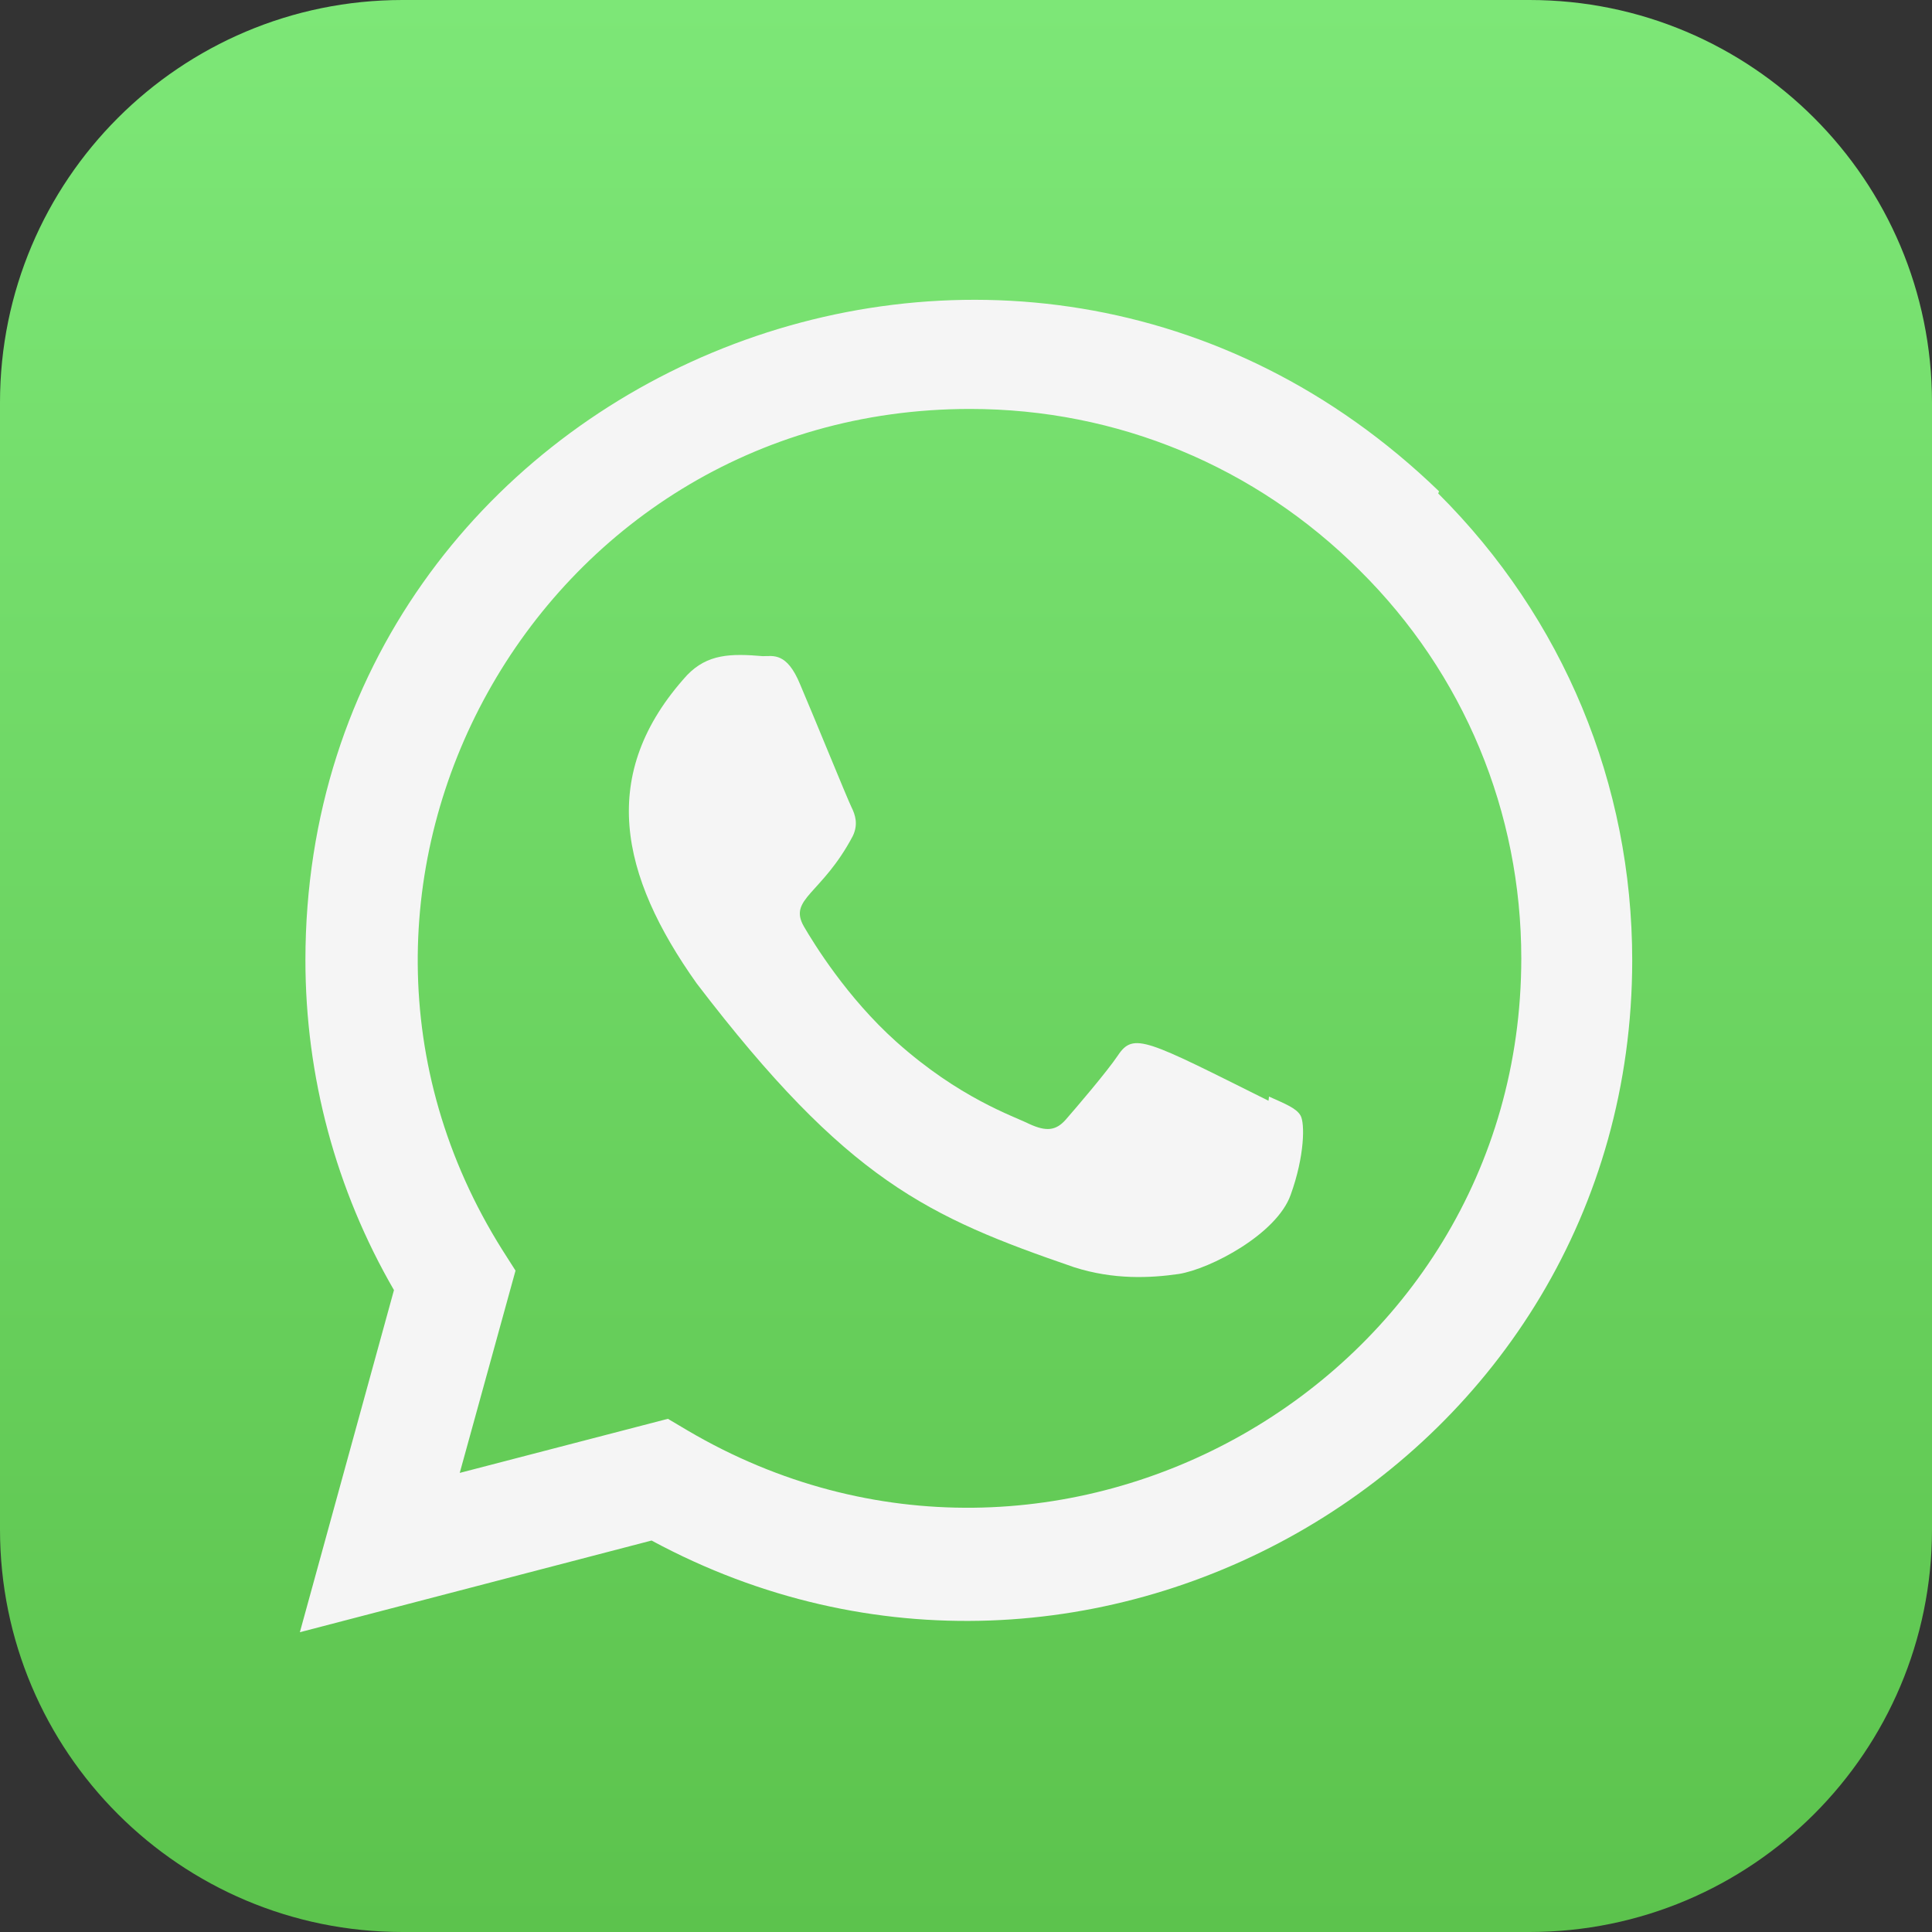<svg width="24" height="24" viewBox="0 0 24 24" fill="none" xmlns="http://www.w3.org/2000/svg">
<rect x="0" y="0" width="24" height="24" fill="#333333" stroke="none"/>
<path d="M0 5C0 2.239 2.239 0 5 0H19C21.761 0 24 2.239 24 5V19C24 21.761 21.761 24 19 24H5C2.239 24 0 21.761 0 19V5Z" fill="url(#paint0_linear_2_2956)"/>
<path d="M15.764 13.622L15.758 13.674C14.241 12.918 14.082 12.817 13.887 13.111C13.751 13.314 13.355 13.776 13.236 13.912C13.115 14.047 12.995 14.057 12.79 13.964C12.583 13.861 11.919 13.643 11.133 12.94C10.521 12.392 10.109 11.719 9.988 11.512C9.786 11.163 10.209 11.114 10.594 10.385C10.662 10.241 10.627 10.127 10.576 10.024C10.525 9.921 10.113 8.907 9.94 8.503C9.775 8.1 9.605 8.151 9.477 8.151C9.08 8.117 8.789 8.122 8.534 8.388C7.421 9.612 7.701 10.874 8.654 12.216C10.525 14.665 11.523 15.116 13.346 15.743C13.838 15.899 14.287 15.877 14.642 15.826C15.038 15.763 15.861 15.329 16.033 14.843C16.209 14.356 16.209 13.953 16.157 13.86C16.106 13.767 15.971 13.715 15.764 13.622Z" fill="#F5F5F5"/>
<path d="M17.876 6.103C12.573 0.977 3.798 4.695 3.794 11.926C3.794 13.372 4.173 14.781 4.894 16.026L3.725 20.276L8.094 19.137C13.545 22.081 20.273 18.171 20.276 11.931C20.276 9.74 19.421 7.679 17.866 6.13L17.876 6.103ZM18.898 11.908C18.894 17.172 13.116 20.459 8.545 17.772L8.297 17.625L5.711 18.297L6.404 15.784L6.239 15.525C3.395 10.997 6.662 5.08 12.05 5.08C13.88 5.08 15.598 5.794 16.892 7.087C18.185 8.369 18.898 10.087 18.898 11.908Z" fill="#F5F5F5"/>
<defs>
<linearGradient id="paint0_linear_2_2956" x1="12" y1="0" x2="12" y2="24" gradientUnits="userSpaceOnUse">
<stop stop-color="#7DE777"/>
<stop offset="1" stop-color="#5CC34D"/>
</linearGradient>
</defs>
</svg>
